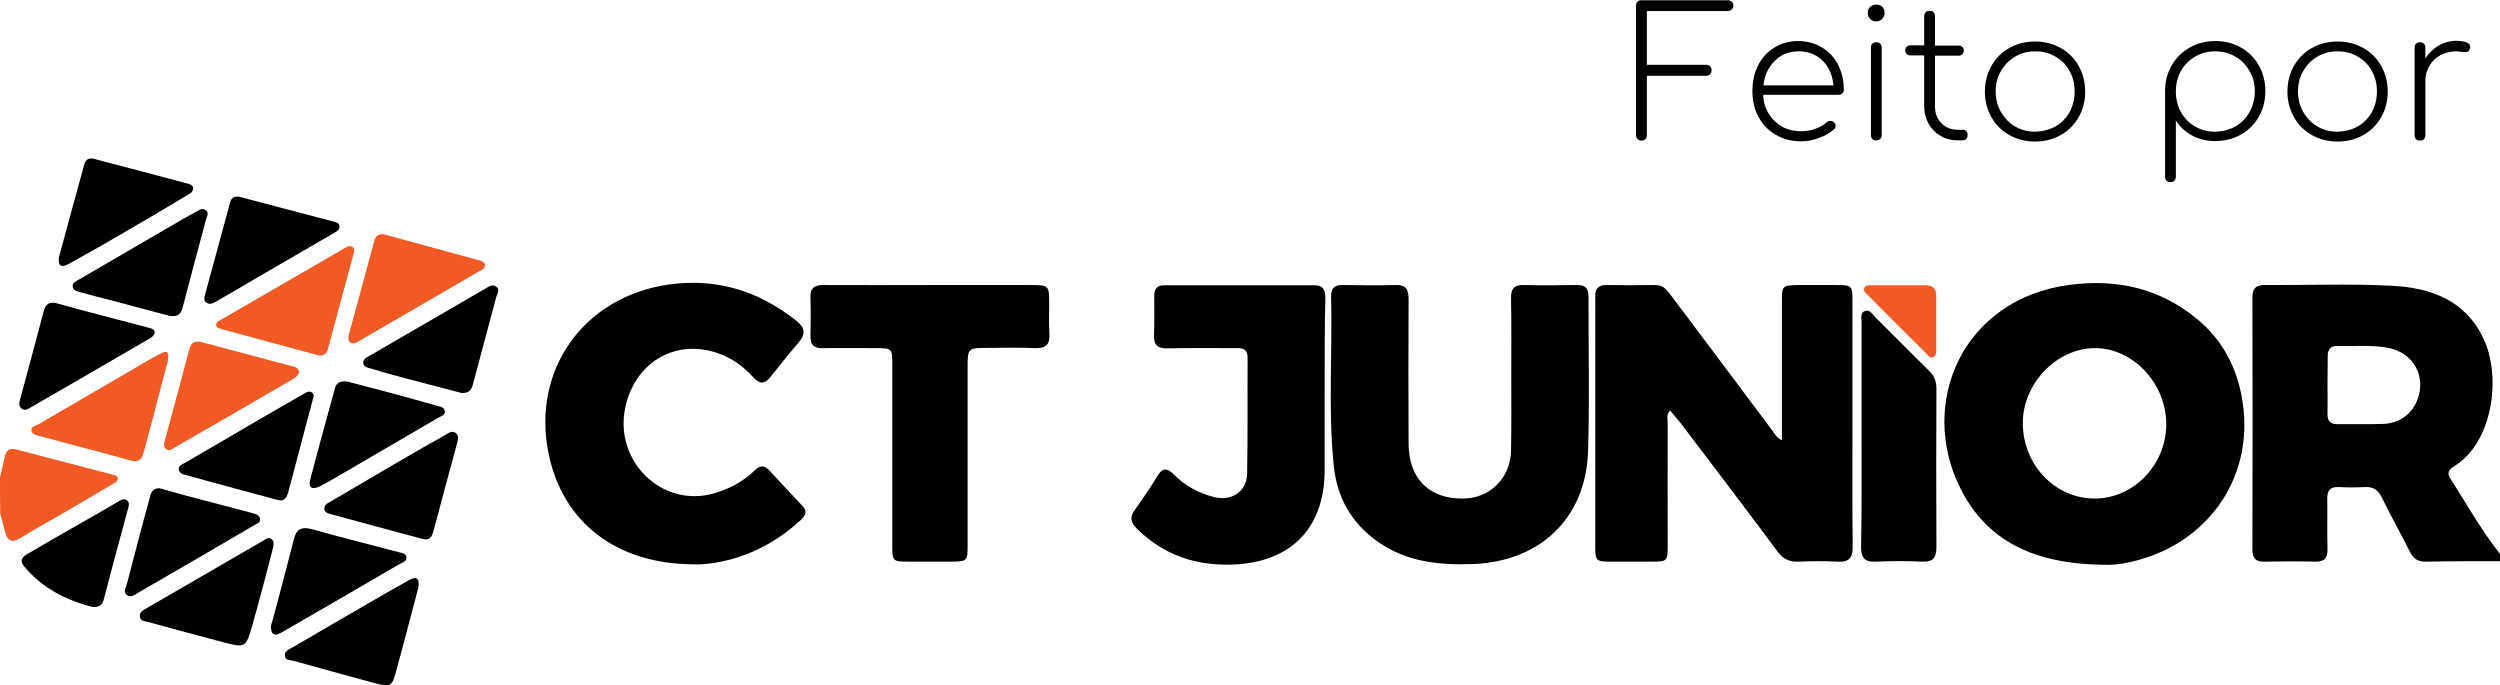 <?xml version="1.0" encoding="utf-8"?>
<!-- Generator: Adobe Illustrator 24.1.2, SVG Export Plug-In . SVG Version: 6.00 Build 0)  -->
<svg version="1.1" id="Camada_1" xmlns="http://www.w3.org/2000/svg" xmlns:xlink="http://www.w3.org/1999/xlink" x="0px" y="0px"
	 viewBox="0 0 1042 285.7" style="enable-background:new 0 0 1042 285.7;" xml:space="preserve">
<style type="text/css">
	.st0{fill:#F15A24;}
</style>
<g>
	<path d="M1042,233.9c-10.3,0-20.7,0-31,0.2c-3.3,0.1-5.1-1.3-6.6-4.2c-3.8-7.6-8-15-11.7-22.6c-1.5-3.1-3.6-4.5-7-4.3
		c-3.7,0.2-7.3,0.2-11,0c-3.5-0.1-4.7,1.4-4.7,4.8c0.1,7-0.1,14,0.1,21c0.1,3.9-1.4,5.4-5.3,5.3c-7-0.2-14-0.1-21,0
		c-3.7,0.1-5-1.5-5-5.1c0.1-35,0.1-70,0-105c0-3.9,1.6-5.3,5.4-5.2c17.5,0.1,35-0.6,52.5,0.3c16.2,0.8,30.8,5.8,38.5,22.2
		c7.3,15.5,4.1,43-12.4,53.1c-2,1.2-3,2.7-1.6,4.9c6.8,10.6,13,21.7,20.8,31.6C1042,231.9,1042,232.9,1042,233.9z M970.1,160.4
		C970.1,160.4,970.1,160.4,970.1,160.4c0,4,0.1,8,0,12c-0.1,3.2,1.3,4.5,4.5,4.4c6.2-0.1,12.3,0.1,18.5-0.1
		c8.6-0.2,14.9-6.4,15.6-15.1c0.6-8.5-5.1-15.2-13.8-16.7c-6.8-1.2-13.6-0.5-20.4-0.7c-2.9-0.1-4.3,1.2-4.3,4.2
		C970.2,152.4,970.1,156.4,970.1,160.4z"/>
	<path class="st0" d="M0,198.9c0.6-2.7,1.4-5.4,1.9-8.2c0.5-2.9,2-4.1,4.8-3.4c13.5,3.5,27,7.1,40.5,10.6c0.8,0.2,1.8,0.5,1.9,1.4
		c0.1,1.4-1.2,1.9-2.2,2.5c-6.9,4-13.7,8.1-20.6,12.1c-5.9,3.4-11.9,6.7-17.7,10.3c-3.6,2.3-5.5,1.2-6.5-2.5c-0.7-2.5-1.3-5.1-2-7.7
		C0,208.9,0,203.9,0,198.9z"/>
	<path d="M742.7,183.5c0-19.7,0-38.9,0-58c0-6.4,0.2-6.6,6.8-6.7c5.3,0,10.7,0,16,0c6.3,0,6.6,0.3,6.6,6.4c0,18.2,0,36.3,0,54.5
		c0,16-0.1,32,0.1,48c0.1,4.7-1.4,6.7-6.3,6.4c-5.5-0.3-11-0.2-16.5,0c-3.7,0.1-6.3-1.2-8.5-4.2c-13.3-17.9-26.8-35.6-40.3-53.4
		c-1.4-1.8-3-3.5-4.5-5.4c-1.7,1.7-1,3.7-1,5.4c-0.1,17,0,34,0,51c0,6.3-0.3,6.6-6.4,6.6c-5.5,0-11,0-16.5,0c-7.3,0-7.3-0.1-7.3-7.2
		c0-31.7,0-63.3,0-95c0-2.8,0.1-5.7,0-8.5c-0.1-3.1,1.3-4.6,4.5-4.6c6.8,0.1,13.7,0.1,20.5,0c3.5-0.1,5,2.3,6.7,4.5
		c14.2,18.9,28.4,37.8,42.5,56.7C739.9,181.2,740.6,182.5,742.7,183.5z"/>
	<path d="M876.9,235.4c-28.7-0.3-48.6-9.6-59.8-31.8c-17.8-35.5,0.8-79.1,45.7-84.9c19.5-2.5,37.1,1.4,52.5,13.9
		c11.8,9.5,17.9,22.3,19.7,37c3.1,26-10.1,49.3-33.7,60.2C892.2,233.9,882.6,235.8,876.9,235.4z M873.1,207.8
		c16.1,0,29.7-14,29.8-30.8c0.1-17.1-13.9-32.1-30-31.9c-15.8,0.2-29.7,14.7-29.8,31.1C843.1,193.7,856.5,207.8,873.1,207.8z"/>
	<path d="M629.9,156.3c0-10.7,0.1-21.3-0.1-32c-0.1-4.1,1.5-5.7,5.6-5.5c7.2,0.2,14.3,0.1,21.5,0c3.5-0.1,5.2,1,5.2,4.8
		c-0.1,21.5,0.5,43-0.2,64.5c-0.9,27.9-20,46-48.1,47c-14.1,0.5-27.6-0.9-39.5-9.3c-11.1-7.8-17.1-18.6-18.4-31.8
		c-2.4-23.4-0.5-46.9-1.1-70.4c-0.1-3.3,1.3-4.9,4.7-4.8c7.3,0.1,14.7,0.2,22,0c4.6-0.2,5.6,1.9,5.6,6c-0.1,20-0.1,40,0,60
		c0,14.6,8.5,23.2,22.8,23c11.1-0.1,19.7-8.6,19.9-20C630,177.3,629.9,166.8,629.9,156.3C629.9,156.3,629.9,156.3,629.9,156.3z"/>
	<path d="M288.8,235.2c-32-0.2-54.4-17.5-60.2-46.4c-7-34.9,14.9-65.2,50.1-70.2c20-2.8,37.4,2.6,53.1,15c3.7,2.9,4.2,5.5,1.1,9.1
		c-4.1,4.8-8,9.7-12,14.7c-2.2,2.7-4.2,2.7-6.6,0.2c-2.8-3.1-5.9-5.8-9.6-7.9c-19-10.5-39.6-1.1-44.1,20.2
		c-4.7,22.5,15.5,42,37.1,35.7c6.2-1.8,12.1-4.9,16.8-9.5c2.3-2.3,4.2-2.2,6.3,0.1c4.5,4.9,9,9.8,13.6,14.6c2.3,2.4,1.3,4.1-0.6,5.9
		c-8.2,7.6-17.6,13.1-28.3,16.2C299.4,234.6,293.3,235.5,288.8,235.2z"/>
	<path d="M552.1,161.8c0,11.5,0,23,0,34.5c-0.1,23.9-14.1,38-38,39c-15.7,0.6-29.1-3.9-40.3-15c-2.6-2.6-3-4.7-0.8-7.8
		c3.3-4.6,6.5-9.3,9.4-14.1c2.2-3.6,4.1-3.4,6.9-0.6c4.6,4.7,10.4,7.8,16.8,9.4c7.2,1.8,13.5-2.3,13.7-9.7
		c0.3-16.2,0.1-32.3,0.2-48.5c0-3.6-2.2-4-4.9-3.9c-9.5,0-19-0.1-28.5,0.1c-4,0.1-5.8-1.3-5.6-5.5c0.2-5.5,0.1-11,0.1-16.5
		c0-2.9,1.3-4.3,4.2-4.3c20.8,0,41.6,0,62.5,0c4,0,4.6,2.3,4.6,5.5C552.1,136.8,552.1,149.3,552.1,161.8z"/>
	<path d="M387.9,118.8c13.7,0,27.3,0,41,0c8.4,0,8.4,0,8.4,8.1c0,4-0.2,8,0.1,12c0.3,4.5-1.3,6.4-6,6.2c-6.5-0.3-13-0.1-19.5-0.1
		c-8.6,0-8.6,0-8.6,8.4c0,24.7,0,49.3,0,74c0,6.4-0.2,6.6-6.8,6.7c-5.8,0-11.7,0-17.5,0c-6.9,0-7.1-0.1-7.1-6.9c0-25,0-50,0-75
		c0-7.1,0-7.1-7.3-7.1c-7.3,0-14.7-0.1-22,0c-3.4,0-4.8-1.4-4.8-4.8c0.1-5.3,0.2-10.7,0-16c-0.2-4.1,1.5-5.6,5.6-5.5
		C358.3,118.9,373.1,118.8,387.9,118.8z"/>
	<path d="M775.9,180.9c0-15.5,0-31,0-46.4c0-1.7-0.7-4.1,1.4-4.9c2-0.7,3.2,1.4,4.4,2.7c7.5,7.4,14.8,14.9,22.3,22.2
		c2.2,2.1,3.1,4.4,3.1,7.5c-0.1,22-0.1,43.9,0,65.9c0,4.4-1.2,6.4-5.9,6.2c-6.5-0.3-13-0.3-19.5,0c-4.7,0.2-6-1.8-6-6.2
		C776,212.2,775.9,196.6,775.9,180.9z"/>
	<path class="st0" d="M147.4,105.7c-3.6,13.3-7.2,26.7-10.8,40c-0.7,2.5-2.5,2.8-4.7,2.2c-13.2-3.6-26.4-7.1-39.5-10.7
		c-0.9-0.3-2.1-0.5-2.3-1.6c-0.2-1.5,1.2-1.8,2.1-2.4c17-9.8,34-19.7,51-29.5c1.1-0.6,2.3-1.7,3.7-0.8
		C147.9,103.5,147.6,104.7,147.4,105.7z"/>
	<path class="st0" d="M69.9,150.6c-1.9,7.4-4.2,16.1-6.5,24.8c-1.2,4.5-2.4,9-3.6,13.5c-0.8,2.9-2.4,3.9-5.5,3
		c-12.5-3.5-25.1-6.7-37.6-10.1c-1.4-0.4-3.3-0.6-3.6-2.2c-0.3-1.9,1.8-2.1,3-2.8c15.7-9.2,31.4-18.3,47-27.4
		c1.4-0.8,2.9-1.6,4.4-2.3C69.8,146,70.6,146.9,69.9,150.6z"/>
	<path class="st0" d="M145.3,139.9c3.6-13.2,7.1-26.3,10.7-39.5c0.7-2.7,2.4-3.2,4.9-2.5c12.7,3.5,25.3,6.9,38,10.4
		c1.2,0.3,2.9,0.5,3.2,2c0.3,1.6-1.3,2.2-2.4,2.8c-16.7,9.7-33.4,19.4-50,29c-1.1,0.6-2.3,1.6-3.7,0.6
		C145,142.1,145.2,141,145.3,139.9z"/>
	<path d="M115.8,208.4c-10.1-2.7-20.2-5.4-30.3-8.2c-2.6-0.7-5.1-1.4-7.7-2.1c-1.5-0.4-3.1-0.7-3.3-2.5c-0.1-1.6,1.5-2.1,2.6-2.7
		c12.1-7,24.1-14.1,36.2-21.1c4.5-2.6,8.9-5.1,13.4-7.7c1-0.6,2.2-1.3,3.3-0.5c1.2,0.8,0.6,2.1,0.3,3.2
		c-3.4,12.9-6.8,25.7-10.2,38.5C119.5,207.3,118.5,209.2,115.8,208.4z"/>
	<path d="M24.5,107.5c3.5-12.9,7-26,10.7-39.2c0.5-1.9,2.1-2.6,3.9-2.1c13,3.4,26,6.8,39,10.3c1.1,0.3,2.4,0.6,2.4,2.1
		c-0.1,1.5-1.4,2.2-2.5,2.8C68.7,87,59.4,92.4,50,97.9c-7,4.1-14.1,8.1-21.2,12C26.7,111.1,24.2,112,24.5,107.5z"/>
	<path d="M192.4,163.8c-7.7-2-15.7-4.1-23.7-6.2c-4.5-1.2-9-2.4-13.4-3.8c-1.5-0.5-3.7-0.5-3.9-2.5c-0.1-1.9,1.9-2.6,3.3-3.4
		c9.8-5.7,19.5-11.3,29.3-17c6-3.5,12-7,18.1-10.5c1.4-0.8,3-2.1,4.6-1c1.9,1.2,0.5,3,0.1,4.5c-3.1,11.9-6.4,23.7-9.5,35.6
		C196.7,162.1,195.8,164,192.4,163.8z"/>
	<path class="st0" d="M124.7,155.1c-0.4,1.5-1.5,2.2-2.6,2.9c-16.5,9.6-33,19.2-49.6,28.7c-1,0.6-2.1,1.4-3.2,0.5
		c-1.3-0.9-1-2.3-0.6-3.6c3.4-12.7,6.9-25.3,10.2-38c0.8-2.9,2.2-3.7,5.1-3c12.5,3.4,25,6.6,37.6,10
		C122.8,152.9,124.4,153.2,124.7,155.1z"/>
	<path d="M112.9,260.9c0.9-3.1,1.9-6.6,2.8-10.1c2.3-8.7,4.6-17.4,6.8-26.1c1-4,3-5.3,7.3-4.2c12,3.4,24.1,6.4,36.2,9.6
		c1.3,0.4,3.3,0.4,3.4,2.3c0.1,1.6-1.6,2-2.7,2.6c-16.2,9.5-32.5,18.9-48.8,28.3C115.7,264.6,113,266,112.9,260.9z"/>
	<path d="M85.3,123.4c3.5-13,7.1-26,10.6-39c0.6-2.3,2.2-2.8,4.2-2.3c13,3.4,26,6.9,39.1,10.3c1.1,0.3,2.4,0.6,2.3,2.1
		c-0.1,1.6-1.5,2.1-2.6,2.8c-10.6,6.2-21.3,12.3-31.9,18.5c-5.6,3.3-11.2,6.6-16.8,9.8c-1.3,0.7-2.7,1.6-4.2,0.5
		C85.1,125.5,85.1,124.5,85.3,123.4z"/>
	<path d="M64.5,138.4c-0.2,1.6-1.3,2.2-2.3,2.8c-16.4,9.5-32.8,19.1-49.2,28.5c-1.2,0.7-2.7,1.8-4.1,0.5c-1.3-1.2-0.8-2.7-0.4-4.2
		c3.3-12.1,6.5-24.1,9.7-36.2c0.8-3.2,2.4-4.2,5.8-3.3c12.5,3.5,25.1,6.7,37.6,10C62.9,136.9,64.3,137,64.5,138.4z"/>
	<path d="M174.4,244.8c-2.2,8.2-4.5,17.2-6.9,26.2c-0.7,2.6-1.5,5.1-2.1,7.7c-2,7.7-2.4,7.9-9.7,5.9c-11-3-22.1-6-33.1-9.1
		c-1.4-0.4-3.8-0.1-3.9-2.3c-0.1-1.9,1.9-2.6,3.3-3.4c11.5-6.7,22.9-13.4,34.4-20c4.7-2.7,9.5-5.5,14.3-8.1
		C172.9,240.5,175,240.3,174.4,244.8z"/>
	<path d="M70.9,131.7c-7.7-2-15.9-4.2-24.1-6.4c-4.3-1.1-8.7-2.2-13-3.4c-1.4-0.4-3.3-0.8-3.5-2.4c-0.2-1.7,1.5-2.4,2.8-3.1
		c12.2-7.1,24.4-14.2,36.6-21.3c4-2.3,8-4.7,12.1-6.9c1.3-0.7,2.7-1.7,4.1-0.5c1.3,1.1,0.3,2.5,0,3.7c-3.2,12-6.5,24.1-9.6,36.1
		C75.7,130.2,74.7,132.2,70.9,131.7z"/>
	<path d="M144.6,159c5.6,1.5,12.2,3.1,18.7,4.9c6.3,1.7,12.5,3.4,18.7,5.2c1.3,0.4,3.3,0.5,3.4,2.4c0.1,1.6-1.6,2-2.7,2.6
		c-14,8.2-28.1,16.4-42.2,24.6c-2.4,1.4-4.9,2.9-7.4,4.1c-3.1,1.5-4.7,0.4-3.8-2.9c3.3-12.7,6.8-25.3,10.3-38
		C140.1,159.9,141.3,158.7,144.6,159z"/>
	<path d="M176.4,224.7c-12.8-3.4-25.7-6.9-38.5-10.4c-1.1-0.3-2.5-0.7-2.7-1.9c-0.3-1.8,1.2-2.6,2.5-3.3
		c9.6-5.6,19.2-11.3,28.8-16.9c6.3-3.7,12.7-7.3,19.1-10.9c1.4-0.8,2.9-2.1,4.5-0.7c1.3,1.2,0.8,2.7,0.4,4.2
		c-3.3,12-6.5,24.1-9.7,36.1C180.2,223,179.6,225.4,176.4,224.7z"/>
	<path d="M114,227.6c-2.9,11.1-5.7,22.1-8.8,32.9c-2.7,9.6-2.9,9.6-12.5,7.1c-10.3-2.7-20.5-5.5-30.8-8.3c-1.4-0.4-3.2-0.3-3.6-2.1
		c-0.4-2.1,1.5-2.9,2.8-3.7c16.2-9.4,32.5-18.8,48.7-28.2c1-0.6,2-1.5,3.2-0.7C114.4,225.4,113.9,226.7,114,227.6z"/>
	<path d="M66.5,203.5c3.8,1.1,7.7,2.1,11.5,3.2c9,2.4,18,4.7,27,7.1c1.4,0.4,3.2,0.8,3.4,2.5c0.2,1.6-1.5,2-2.6,2.7
		C89.9,228.3,74,237.6,58,246.8c-1.5,0.9-3.3,2.5-5,1.3c-1.9-1.3-0.4-3.5,0-5.1c3-11.6,6-23.2,9.2-34.7
		C62.7,206.1,63.1,203.5,66.5,203.5z"/>
	<path d="M38.7,253c-11.2-2.8-21.1-7.9-28.6-16.9c-2.8-3.3,0.6-4.8,2.7-6c9.4-5.6,19-10.9,28.5-16.4c2.9-1.7,5.7-3.3,8.6-5
		c1-0.6,2.1-1,3.2,0c0.8,0.8,0.7,1.8,0.4,2.8c-3.5,12.8-6.9,25.6-10.3,38.5C42.6,252.4,41.1,253.1,38.7,253z"/>
	<path class="st0" d="M807,134.7c0,3.7,0,7.3,0,11c0,1.1,0.1,2.5-1.1,3.1c-1.3,0.7-2.1-0.5-2.9-1.3c-8.2-8.2-16.5-16.4-24.7-24.7
		c-0.7-0.7-1.7-1.4-1.4-2.5c0.4-1.4,1.8-1.4,2.9-1.4c7.6,0,15.3,0,22.9,0c2.9,0,4.3,1.4,4.3,4.3C807,127,807,130.9,807,134.7
		C807,134.7,807,134.7,807,134.7z"/>
	<g>
		<path d="M682.5,57.9c-0.4-0.4-0.6-1-0.6-1.6V2.3c0-0.6,0.2-1.2,0.6-1.6c0.4-0.4,1-0.6,1.6-0.6h36.1c0.6,0,1.1,0.2,1.6,0.6
			c0.5,0.4,0.7,1,0.7,1.6c0,0.6-0.2,1.1-0.7,1.6s-1,0.7-1.6,0.7h-33.8V27h24.8c0.6,0,1.2,0.2,1.6,0.6c0.4,0.4,0.6,1,0.6,1.6
			c0,0.7-0.2,1.2-0.6,1.7c-0.4,0.4-1,0.7-1.6,0.7h-24.8v24.8c0,0.7-0.2,1.2-0.6,1.6c-0.4,0.4-1,0.6-1.6,0.6
			C683.5,58.6,683,58.4,682.5,57.9z"/>
		<path d="M759.4,19.8c2.9,1.7,5.1,4.1,6.7,7.2c1.6,3.1,2.4,6.5,2.4,10.4c0,0.7-0.2,1.2-0.6,1.5c-0.4,0.4-0.9,0.6-1.6,0.6h-31.4
			c0.1,3,0.9,5.6,2.3,7.9c1.4,2.3,3.3,4.1,5.6,5.4c2.3,1.3,5,1.9,7.9,1.9c1.9,0,3.9-0.3,5.9-1c2-0.7,3.5-1.6,4.7-2.7
			c0.5-0.4,1-0.6,1.6-0.6c0.5,0,1,0.1,1.4,0.5c0.5,0.4,0.8,1,0.8,1.6c0,0.5-0.2,1-0.7,1.4c-1.6,1.5-3.7,2.7-6.3,3.6
			c-2.6,1-5,1.4-7.4,1.4c-4,0-7.5-0.9-10.5-2.7c-3.1-1.8-5.5-4.2-7.2-7.4c-1.8-3.2-2.6-6.8-2.6-10.8c0-4,0.8-7.7,2.4-10.8
			c1.6-3.2,3.9-5.6,6.8-7.4c2.9-1.8,6.3-2.7,10-2.7C753.3,17.2,756.5,18,759.4,19.8z M739.8,25.3c-2.7,2.6-4.3,6-4.8,10.3h29.2
			c-0.4-4.2-1.9-7.7-4.5-10.3c-2.7-2.6-6-3.9-10-3.9C745.7,21.4,742.4,22.7,739.8,25.3z"/>
		<path d="M779.5,7.9c-0.7-0.7-1-1.5-1-2.5c0-1.1,0.3-2,1.1-2.6c0.7-0.6,1.5-0.9,2.5-0.9c0.9,0,1.8,0.3,2.4,0.9s1,1.5,1,2.6
			c0,1-0.3,1.8-1,2.5c-0.7,0.7-1.5,1-2.5,1C780.9,8.9,780.1,8.6,779.5,7.9z M780.4,57.9c-0.4-0.4-0.6-1-0.6-1.6V19.8
			c0-0.7,0.2-1.2,0.6-1.6c0.4-0.4,1-0.6,1.6-0.6c0.7,0,1.2,0.2,1.7,0.6c0.4,0.4,0.6,1,0.6,1.6v36.5c0,0.7-0.2,1.2-0.6,1.6
			c-0.4,0.4-1,0.6-1.7,0.6C781.4,58.6,780.8,58.4,780.4,57.9z"/>
		<path d="M819.5,54.6c0.4,0.4,0.6,1,0.6,1.7c0,0.7-0.2,1.2-0.6,1.6c-0.4,0.4-1,0.6-1.7,0.6h-1.7c-2.8,0-5.2-0.6-7.3-1.9
			c-2.2-1.2-3.8-3-5-5.1c-1.2-2.2-1.8-4.6-1.8-7.4V23.1h-5.8c-0.6,0-1.1-0.2-1.5-0.6s-0.6-0.9-0.6-1.5s0.2-1.1,0.6-1.5
			s0.9-0.6,1.5-0.6h5.8V6.8c0-0.7,0.2-1.3,0.6-1.7c0.4-0.4,1-0.6,1.6-0.6c0.7,0,1.3,0.2,1.7,0.6c0.4,0.4,0.6,1,0.6,1.7v12.2h9.9
			c0.6,0,1.1,0.2,1.5,0.6s0.6,0.9,0.6,1.5s-0.2,1.1-0.6,1.5s-0.9,0.6-1.5,0.6h-9.9v21.1c0,2.9,0.9,5.3,2.7,7.1
			c1.8,1.8,4.1,2.7,7,2.7h1.7C818.5,54,819.1,54.2,819.5,54.6z"/>
		<path d="M837.5,56.3c-3.2-1.8-5.7-4.3-7.5-7.5c-1.8-3.2-2.7-6.8-2.7-10.6c0-3.9,0.9-7.5,2.7-10.7c1.8-3.2,4.3-5.7,7.5-7.5
			c3.2-1.8,6.8-2.7,10.7-2.7c3.9,0,7.4,0.9,10.7,2.7c3.2,1.8,5.7,4.3,7.5,7.5c1.8,3.2,2.7,6.8,2.7,10.7c0,3.9-0.9,7.5-2.7,10.6
			c-1.8,3.2-4.3,5.7-7.5,7.5c-3.2,1.8-6.8,2.7-10.7,2.7C844.3,59,840.7,58.1,837.5,56.3z M856.7,52.7c2.5-1.4,4.5-3.5,5.9-6
			c1.4-2.6,2.1-5.4,2.1-8.6s-0.7-6-2.1-8.5c-1.4-2.6-3.4-4.6-5.9-6c-2.5-1.5-5.3-2.2-8.4-2.2c-3.1,0-5.9,0.7-8.4,2.2
			c-2.5,1.5-4.5,3.5-5.9,6c-1.5,2.5-2.2,5.4-2.2,8.5s0.7,6,2.2,8.6c1.5,2.5,3.4,4.6,5.9,6c2.5,1.5,5.3,2.2,8.4,2.2
			C851.3,54.8,854.1,54.1,856.7,52.7z"/>
		<path d="M934,19.8c3.2,1.8,5.7,4.3,7.5,7.5c1.8,3.2,2.7,6.8,2.7,10.7c0,3.9-0.9,7.5-2.7,10.6c-1.8,3.2-4.3,5.7-7.5,7.5
			c-3.2,1.8-6.8,2.7-10.7,2.7c-3.6,0-6.8-0.8-9.6-2.3c-2.9-1.5-5.1-3.6-6.8-6.3v23.4c0,0.7-0.2,1.2-0.6,1.7c-0.4,0.4-1,0.6-1.7,0.6
			c-0.7,0-1.2-0.2-1.6-0.6c-0.4-0.4-0.6-1-0.6-1.7V37.8v-0.1c0-3.8,1-7.4,2.8-10.5c1.8-3.2,4.4-5.6,7.5-7.4
			c3.2-1.8,6.7-2.7,10.5-2.7C927.3,17.1,930.8,18,934,19.8z M931.7,52.7c2.5-1.4,4.5-3.5,5.9-6c1.4-2.6,2.2-5.4,2.2-8.6
			s-0.7-6-2.2-8.5c-1.5-2.6-3.4-4.6-5.9-6c-2.5-1.5-5.3-2.2-8.4-2.2c-3.1,0-5.9,0.7-8.4,2.2c-2.5,1.5-4.5,3.5-5.9,6
			c-1.4,2.5-2.1,5.4-2.1,8.5s0.7,6,2.1,8.6c1.4,2.5,3.4,4.6,5.9,6c2.5,1.5,5.3,2.2,8.4,2.2C926.4,54.8,929.2,54.1,931.7,52.7z"/>
		<path d="M963.6,56.3c-3.2-1.8-5.7-4.3-7.5-7.5c-1.8-3.2-2.7-6.8-2.7-10.6c0-3.9,0.9-7.5,2.7-10.7c1.8-3.2,4.3-5.7,7.5-7.5
			c3.2-1.8,6.8-2.7,10.7-2.7c3.9,0,7.4,0.9,10.7,2.7c3.2,1.8,5.7,4.3,7.5,7.5c1.8,3.2,2.7,6.8,2.7,10.7c0,3.9-0.9,7.5-2.7,10.6
			c-1.8,3.2-4.3,5.7-7.5,7.5c-3.2,1.8-6.8,2.7-10.7,2.7C970.4,59,966.8,58.1,963.6,56.3z M982.7,52.7c2.5-1.4,4.5-3.5,5.9-6
			c1.4-2.6,2.1-5.4,2.1-8.6s-0.7-6-2.1-8.5c-1.4-2.6-3.4-4.6-5.9-6c-2.5-1.5-5.3-2.2-8.4-2.2c-3.1,0-5.9,0.7-8.4,2.2
			c-2.5,1.5-4.5,3.5-5.9,6c-1.5,2.5-2.2,5.4-2.2,8.5s0.7,6,2.2,8.6c1.5,2.5,3.4,4.6,5.9,6c2.5,1.5,5.3,2.2,8.4,2.2
			C977.4,54.8,980.2,54.1,982.7,52.7z"/>
		<path d="M1029.6,19.6c0,0.3,0,0.5-0.1,0.6c-0.2,0.6-0.4,0.9-0.7,1.2c-0.3,0.2-0.8,0.3-1.3,0.3c-0.5,0-1,0-1.8-0.1
			c-0.7-0.1-1.3-0.2-1.8-0.2c-2.5,0-4.7,0.5-6.7,1.6c-1.9,1-3.5,2.5-4.6,4.4c-1.1,1.9-1.7,3.9-1.7,6.2v22.8c0,0.7-0.2,1.2-0.6,1.6
			c-0.4,0.4-1,0.6-1.7,0.6c-0.7,0-1.2-0.2-1.6-0.6c-0.4-0.4-0.6-1-0.6-1.6V19.8c0-0.7,0.2-1.2,0.6-1.6c0.4-0.4,1-0.6,1.6-0.6
			c0.7,0,1.2,0.2,1.7,0.6c0.4,0.4,0.6,1,0.6,1.6v4.6c1.4-2.3,3.3-4.1,5.5-5.4c2.3-1.3,4.7-2,7.4-2
			C1027.7,17.1,1029.6,17.9,1029.6,19.6z"/>
	</g>
</g>
</svg>
